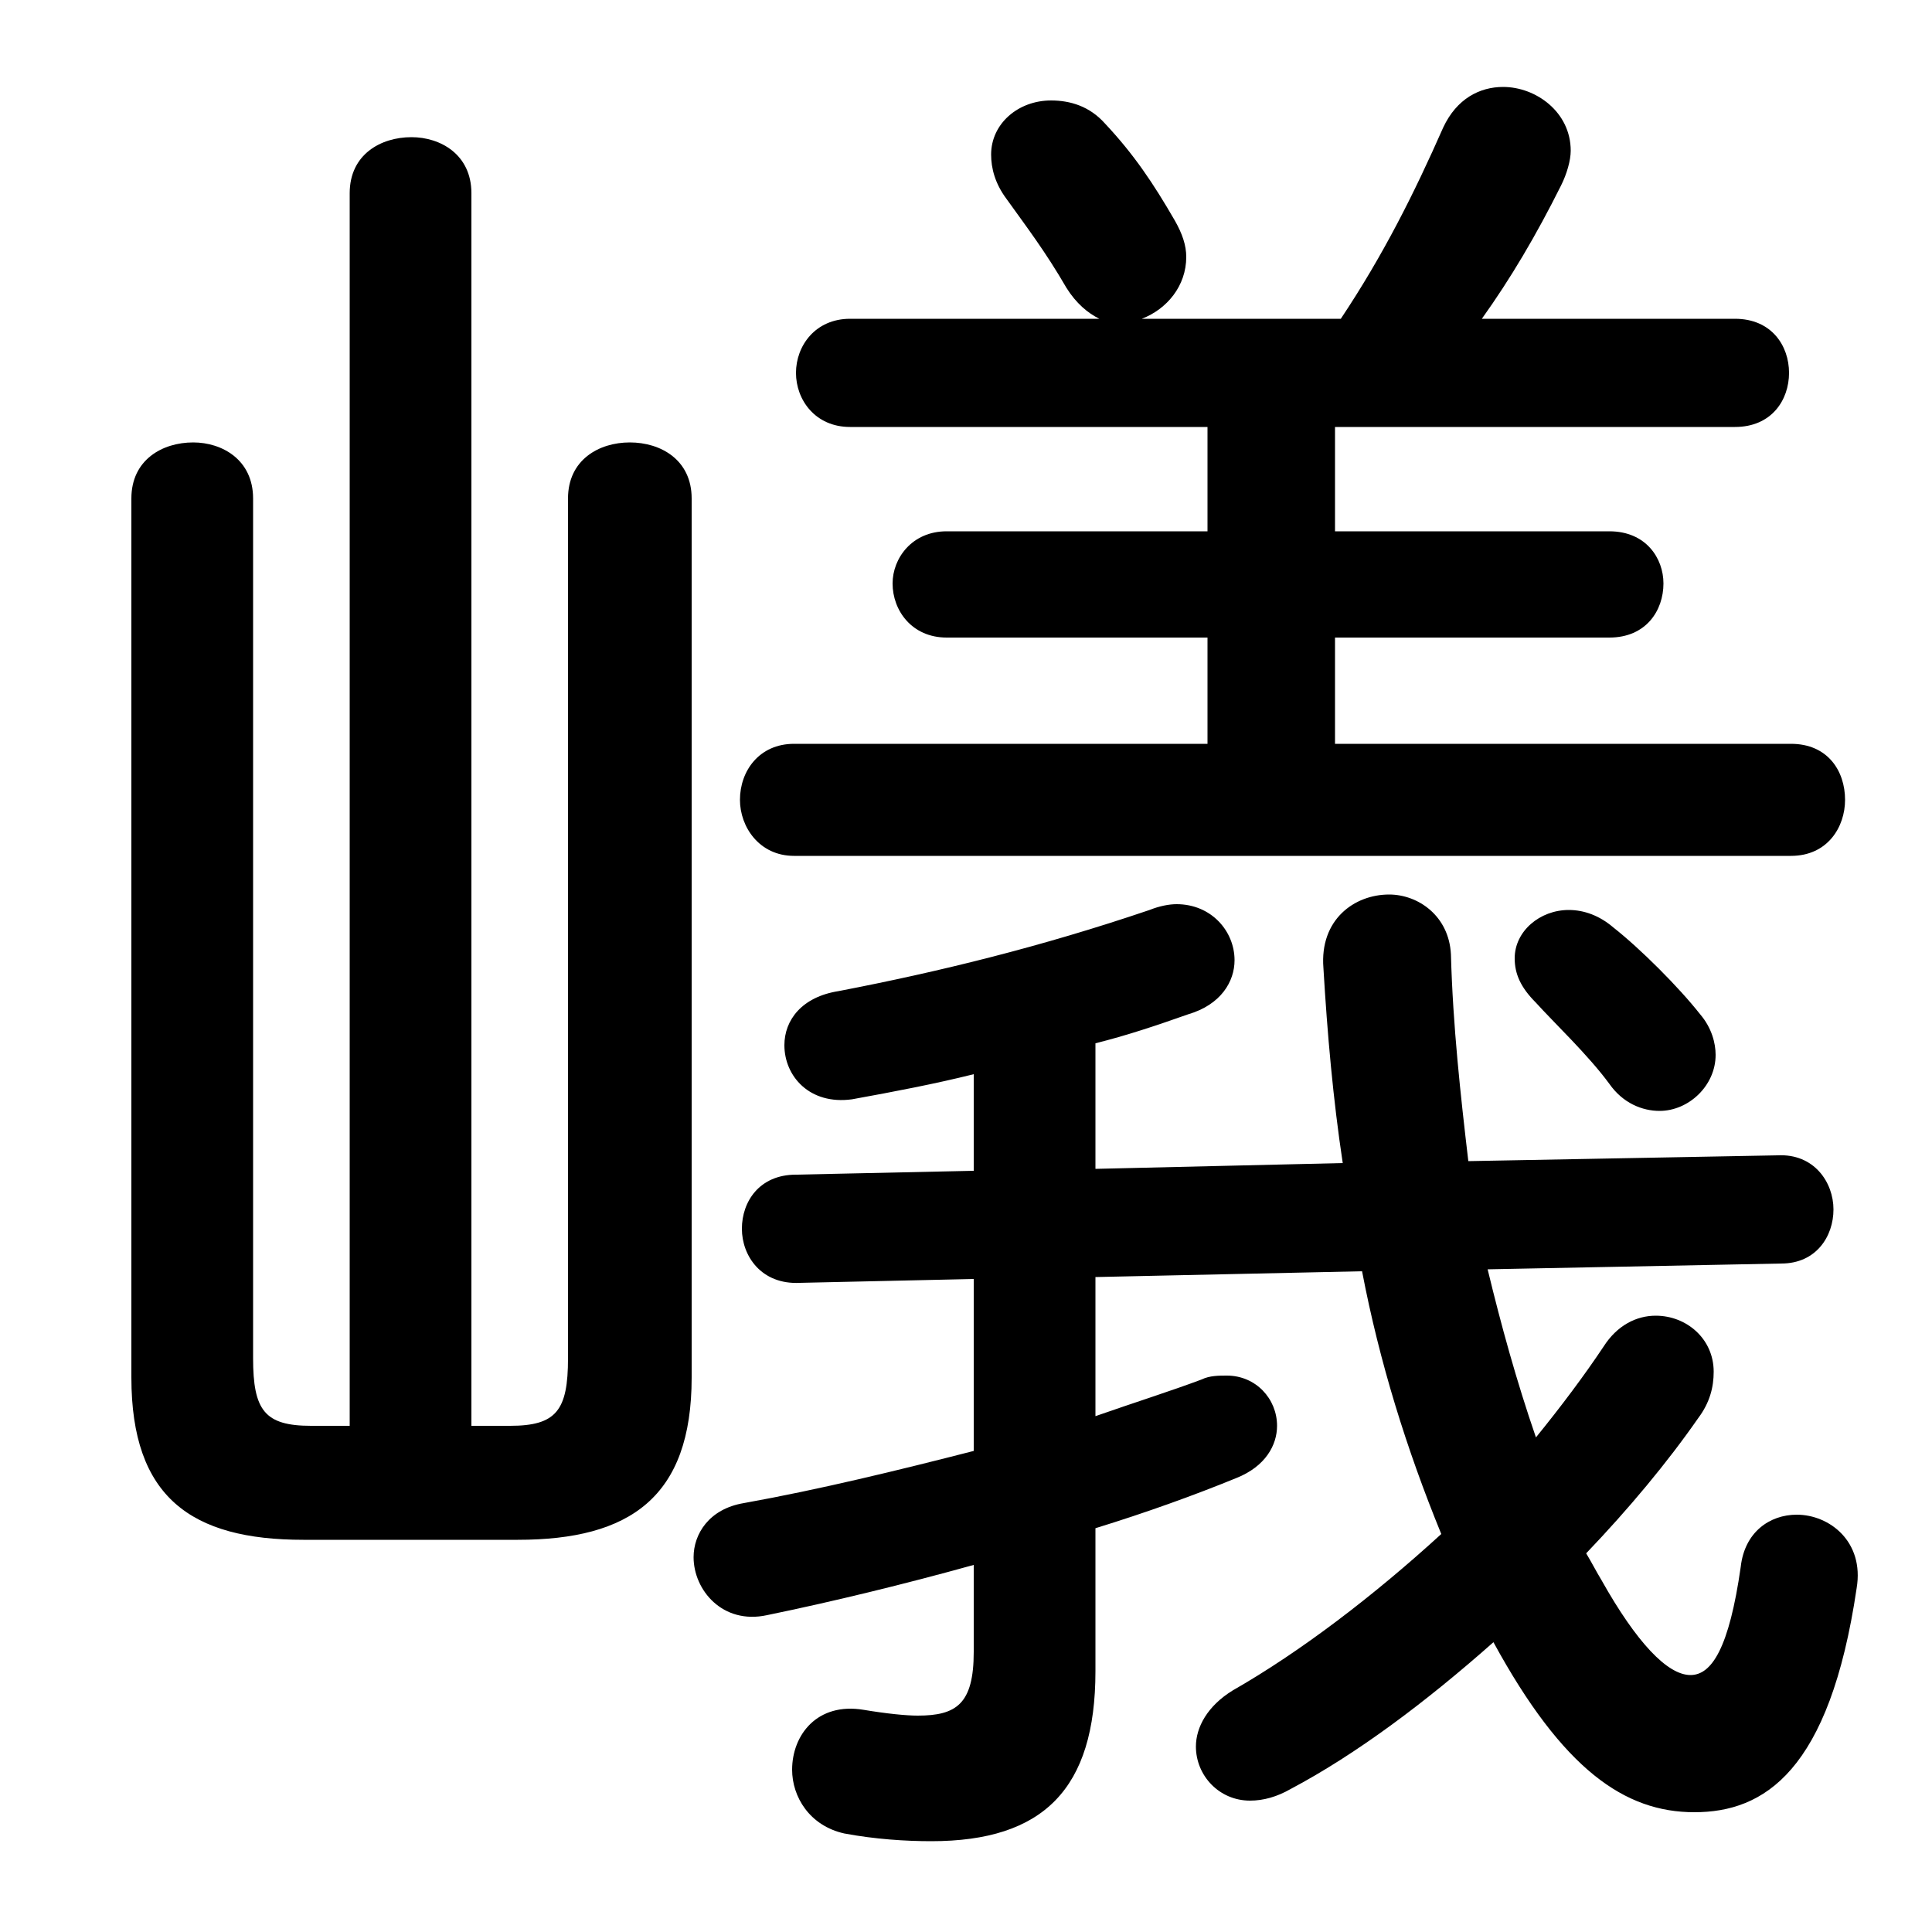 <svg xmlns="http://www.w3.org/2000/svg" viewBox="0 -44.0 50.0 50.0">
    <rect x="0" y="-44.0" width="50.0" height="50.0" fill="#808080" stroke="none"/>
    <g transform="scale(1, -1)">
        <!-- ボディの枠 -->
        <rect x="0" y="-6.0" width="50.0" height="50.0"
            stroke="white" fill="white"/>
        <!-- グリフ座標系の原点 -->
        <circle cx="0" cy="0" r="5" fill="white"/>
        <!-- グリフのアウトライン -->
        <g style="fill:black;stroke:#000000;stroke-width:0;stroke-linecap:round;stroke-linejoin:round;">
        <path d="M 25.2 6.45 C 23.25 5.95 21.2 5.45 19.25 5.1 C 18.35 4.95 17.95 4.3 17.95 3.7 C 17.95 2.85 18.7 1.95 19.85 2.2 C 21.55 2.55 23.4 3.0 25.2 3.5 L 25.2 1.25 C 25.2 -0.1 24.75 -0.4 23.75 -0.4 C 23.45 -0.4 22.95 -0.35 22.35 -0.25 C 21.15 -0.05 20.5 -0.9 20.5 -1.8 C 20.5 -2.5 20.95 -3.25 21.85 -3.45 C 22.65 -3.6 23.45 -3.65 24.1 -3.65 C 27.0 -3.65 28.35 -2.3 28.35 0.75 L 28.35 4.45 C 29.65 4.85 30.9 5.3 32.0 5.75 C 32.75 6.05 33.05 6.6 33.05 7.1 C 33.05 7.8 32.5 8.4 31.75 8.4 C 31.55 8.4 31.3 8.4 31.1 8.3 C 30.3 8.0 29.35 7.7 28.35 7.35 L 28.35 10.95 L 35.25 11.1 C 35.7 8.75 36.4 6.5 37.3 4.3 C 35.55 2.7 33.65 1.25 31.9 0.25 C 31.25 -0.15 30.95 -0.7 30.95 -1.2 C 30.95 -1.95 31.55 -2.6 32.35 -2.6 C 32.7 -2.6 33.05 -2.5 33.4 -2.3 C 35.1 -1.4 36.9 -0.05 38.65 1.5 C 40.45 -1.8 42.05 -2.9 43.85 -2.9 C 45.65 -2.9 47.35 -1.85 48.05 2.9 C 48.25 4.1 47.35 4.8 46.5 4.8 C 45.8 4.8 45.15 4.35 45.05 3.45 C 44.75 1.35 44.3 0.65 43.75 0.65 C 43.15 0.65 42.35 1.5 41.45 3.1 C 41.3 3.35 41.2 3.55 41.05 3.8 C 42.15 4.95 43.15 6.15 43.95 7.3 C 44.25 7.7 44.35 8.1 44.35 8.5 C 44.35 9.35 43.65 9.95 42.85 9.95 C 42.35 9.95 41.85 9.7 41.5 9.15 C 41.0 8.4 40.4 7.6 39.75 6.8 C 39.25 8.25 38.85 9.7 38.5 11.15 L 46.1 11.3 C 47.0 11.3 47.45 12.0 47.45 12.7 C 47.45 13.4 46.95 14.15 46.0 14.1 L 38.0 13.95 C 37.8 15.65 37.6 17.45 37.55 19.3 C 37.5 20.3 36.7 20.85 35.95 20.85 C 35.05 20.85 34.15 20.2 34.25 18.95 C 34.35 17.25 34.5 15.55 34.75 13.9 L 28.35 13.75 L 28.35 17.0 C 29.15 17.2 29.9 17.45 30.75 17.75 C 31.6 18.0 31.95 18.6 31.95 19.15 C 31.95 19.9 31.35 20.6 30.45 20.6 C 30.25 20.6 30.0 20.55 29.75 20.45 C 26.95 19.5 24.3 18.85 21.7 18.35 C 20.75 18.2 20.3 17.6 20.3 16.95 C 20.3 16.15 20.95 15.4 22.05 15.55 C 23.15 15.75 24.2 15.95 25.2 16.2 L 25.2 13.7 L 20.6 13.6 C 19.65 13.6 19.2 12.9 19.2 12.2 C 19.2 11.5 19.7 10.75 20.7 10.8 L 25.2 10.9 Z M 31.25 32.95 L 31.25 30.25 L 24.5 30.25 C 23.6 30.25 23.1 29.55 23.1 28.9 C 23.1 28.2 23.6 27.5 24.5 27.5 L 31.25 27.5 L 31.25 24.75 L 20.55 24.75 C 19.65 24.75 19.15 24.05 19.15 23.3 C 19.15 22.6 19.65 21.85 20.55 21.85 L 46.35 21.85 C 47.3 21.85 47.75 22.6 47.75 23.3 C 47.75 24.05 47.3 24.75 46.35 24.75 L 34.55 24.75 L 34.55 27.5 L 41.65 27.5 C 42.6 27.5 43.05 28.2 43.05 28.9 C 43.05 29.55 42.6 30.25 41.65 30.25 L 34.55 30.25 L 34.55 32.95 L 44.9 32.95 C 45.85 32.95 46.3 33.65 46.3 34.35 C 46.3 35.05 45.85 35.75 44.9 35.75 L 38.35 35.75 C 39.1 36.8 39.75 37.9 40.4 39.2 C 40.55 39.5 40.65 39.85 40.65 40.1 C 40.65 41.1 39.75 41.75 38.9 41.75 C 38.3 41.75 37.7 41.45 37.35 40.7 C 36.6 39.0 35.8 37.4 34.7 35.75 L 29.55 35.75 C 30.2 36.0 30.7 36.6 30.7 37.35 C 30.7 37.65 30.6 37.95 30.4 38.3 C 29.85 39.25 29.35 40.0 28.6 40.8 C 28.2 41.25 27.7 41.4 27.2 41.4 C 26.35 41.4 25.65 40.8 25.65 40.0 C 25.65 39.65 25.75 39.25 26.05 38.85 C 26.55 38.15 27.05 37.5 27.6 36.55 C 27.85 36.15 28.15 35.9 28.45 35.75 L 22.0 35.75 C 21.1 35.75 20.6 35.05 20.6 34.35 C 20.6 33.65 21.1 32.95 22.0 32.95 Z M 12.2 7.1 L 12.2 39.0 C 12.2 40.0 11.4 40.45 10.65 40.45 C 9.85 40.45 9.05 40.0 9.05 39.0 L 9.05 7.1 L 8.05 7.1 C 6.85 7.1 6.55 7.5 6.55 8.85 L 6.55 31.1 C 6.55 32.1 5.75 32.55 5.0 32.55 C 4.2 32.55 3.4 32.1 3.4 31.1 L 3.4 8.35 C 3.4 5.25 4.95 4.15 7.85 4.15 L 13.4 4.15 C 16.3 4.15 17.9 5.25 17.9 8.35 L 17.9 31.1 C 17.9 32.1 17.1 32.55 16.3 32.55 C 15.5 32.55 14.7 32.1 14.7 31.1 L 14.7 8.85 C 14.7 7.5 14.4 7.1 13.2 7.1 Z M 41.75 20.0 C 41.4 20.3 41.0 20.45 40.6 20.45 C 39.85 20.45 39.2 19.9 39.2 19.2 C 39.2 18.8 39.35 18.45 39.75 18.05 C 40.2 17.55 41.1 16.7 41.65 15.95 C 42.0 15.45 42.5 15.25 42.95 15.25 C 43.7 15.25 44.4 15.9 44.4 16.7 C 44.4 17.0 44.3 17.4 44.0 17.75 C 43.45 18.45 42.45 19.45 41.75 20.0 Z"/>
    </g>
    </g>
</svg>
